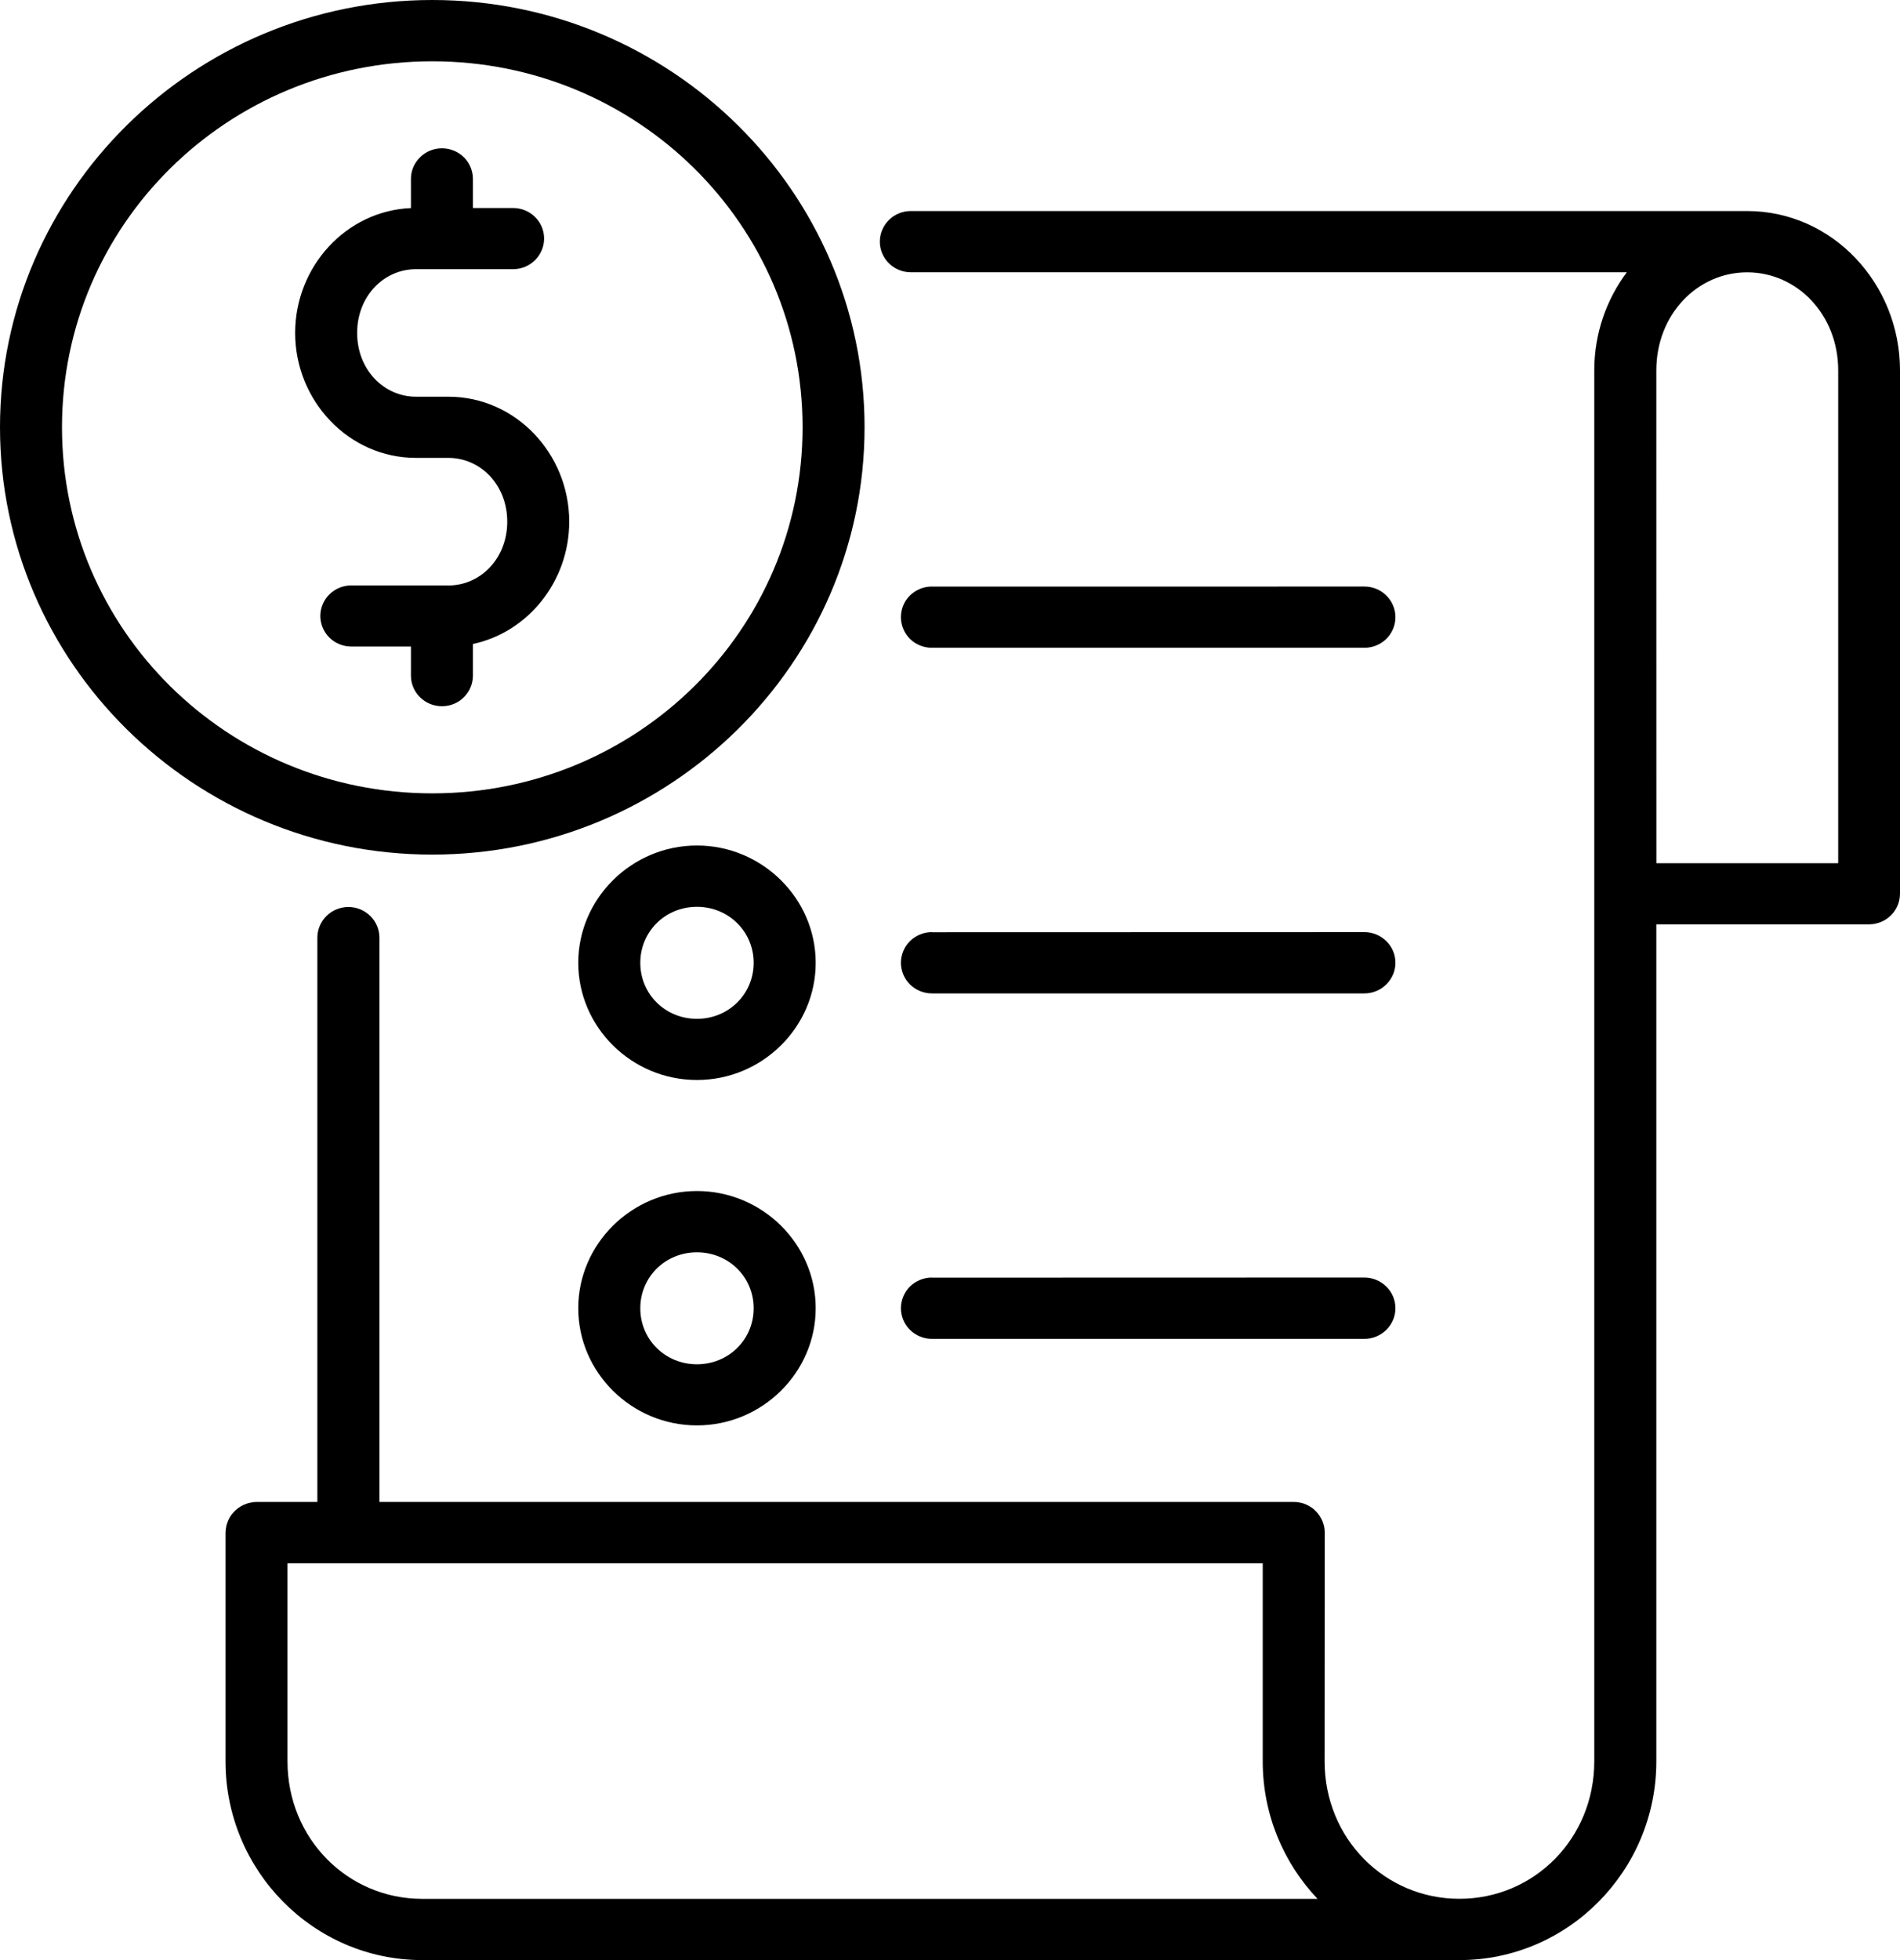 <svg width="32" height="33" viewBox="0 0 32 33" fill="none" xmlns="http://www.w3.org/2000/svg">
<path d="M7.28 0C3.266 0 0 3.228 0 7.193C0 11.16 3.266 14.388 7.28 14.388C11.295 14.388 14.561 11.16 14.561 7.193C14.561 3.226 11.296 0 7.28 0ZM7.28 1.032C10.731 1.032 13.517 3.785 13.517 7.194C13.517 10.604 10.731 13.357 7.28 13.357C3.83 13.357 1.044 10.604 1.044 7.194C1.044 3.785 3.83 1.032 7.28 1.032ZM7.443 2.497C7.305 2.497 7.171 2.551 7.075 2.648C6.976 2.744 6.921 2.875 6.921 3.012V3.503C5.826 3.549 4.971 4.492 4.971 5.605C4.971 6.745 5.87 7.709 7.006 7.709H7.552C8.092 7.709 8.543 8.162 8.543 8.783C8.543 9.403 8.092 9.857 7.552 9.857H5.916L5.917 9.856C5.629 9.856 5.396 10.086 5.395 10.37C5.395 10.506 5.45 10.637 5.548 10.735C5.647 10.832 5.779 10.885 5.917 10.885H6.921V11.375C6.921 11.511 6.976 11.643 7.074 11.739C7.173 11.837 7.305 11.89 7.443 11.89C7.582 11.89 7.715 11.837 7.812 11.739C7.91 11.643 7.965 11.511 7.965 11.375V10.842C8.899 10.643 9.587 9.781 9.587 8.783C9.587 7.642 8.688 6.679 7.552 6.679H7.006C6.466 6.679 6.015 6.225 6.015 5.605C6.015 4.985 6.466 4.532 7.006 4.532H8.642C8.781 4.532 8.913 4.477 9.011 4.38C9.109 4.283 9.164 4.152 9.164 4.015C9.163 3.731 8.929 3.502 8.642 3.502H7.965V3.012C7.965 2.875 7.91 2.744 7.813 2.648C7.715 2.551 7.582 2.497 7.443 2.497ZM15.341 3.553H15.34C15.201 3.553 15.069 3.607 14.971 3.704C14.873 3.801 14.818 3.932 14.818 4.068C14.818 4.205 14.873 4.336 14.971 4.433C15.069 4.529 15.201 4.584 15.34 4.584H27.399C27.056 5.042 26.851 5.617 26.851 6.233V29.654C26.851 30.951 25.839 31.968 24.58 31.968C23.32 31.968 22.309 30.951 22.309 29.654L22.311 25.803C22.311 25.791 22.311 25.78 22.309 25.768V25.766C22.309 25.759 22.308 25.752 22.308 25.746C22.307 25.735 22.304 25.723 22.303 25.713C22.3 25.698 22.296 25.683 22.293 25.669C22.289 25.654 22.284 25.639 22.279 25.626C22.279 25.623 22.277 25.621 22.276 25.618C22.273 25.61 22.269 25.601 22.265 25.593C22.262 25.586 22.26 25.58 22.256 25.574C22.239 25.54 22.218 25.508 22.194 25.479C22.19 25.473 22.184 25.468 22.18 25.463C22.163 25.443 22.144 25.424 22.124 25.407C22.118 25.403 22.112 25.398 22.106 25.393C22.104 25.392 22.101 25.39 22.1 25.388C22.083 25.376 22.066 25.366 22.048 25.355L22.016 25.339C22.011 25.336 22.005 25.334 22 25.331C21.989 25.326 21.978 25.322 21.966 25.318C21.966 25.318 21.965 25.318 21.964 25.316C21.937 25.307 21.907 25.299 21.879 25.295C21.878 25.294 21.876 25.294 21.873 25.294C21.86 25.291 21.847 25.29 21.833 25.288H21.83C21.817 25.287 21.802 25.287 21.787 25.287H6.39V15.786C6.39 15.649 6.335 15.518 6.236 15.421C6.139 15.325 6.006 15.27 5.868 15.27C5.729 15.27 5.596 15.325 5.499 15.421C5.401 15.518 5.345 15.649 5.345 15.786V25.287H4.32C4.281 25.287 4.241 25.293 4.202 25.302C4.191 25.304 4.181 25.307 4.171 25.31C4.094 25.334 4.023 25.374 3.965 25.428C3.957 25.435 3.949 25.443 3.942 25.451C3.885 25.509 3.845 25.578 3.822 25.655C3.819 25.665 3.817 25.673 3.814 25.682C3.805 25.722 3.799 25.762 3.798 25.802V29.654C3.798 31.491 5.277 33 7.111 33H24.58C26.414 33 27.896 31.491 27.896 29.654V15.562H31.479C31.766 15.562 31.999 15.332 32 15.047V6.235C32 4.776 30.863 3.553 29.426 3.553L15.341 3.553ZM29.427 4.585C30.265 4.585 30.959 5.295 30.959 6.235V14.533H27.897L27.896 7.144V6.235C27.896 5.294 28.587 4.585 29.426 4.585L29.427 4.585ZM15.697 9.876L15.695 9.875C15.557 9.875 15.424 9.929 15.325 10.026C15.227 10.123 15.173 10.253 15.173 10.39C15.173 10.527 15.229 10.659 15.325 10.756C15.424 10.853 15.557 10.906 15.695 10.906H22.98C23.119 10.906 23.25 10.852 23.349 10.756C23.447 10.659 23.502 10.527 23.502 10.39C23.502 10.255 23.447 10.123 23.349 10.026C23.25 9.929 23.119 9.875 22.98 9.875L15.697 9.876ZM11.738 14.235C10.64 14.235 9.739 15.126 9.739 16.21C9.739 17.295 10.64 18.183 11.738 18.183C12.836 18.183 13.738 17.294 13.738 16.21C13.738 15.126 12.836 14.235 11.738 14.235ZM11.738 15.267C12.271 15.267 12.693 15.684 12.693 16.21C12.693 16.737 12.271 17.153 11.738 17.153C11.205 17.153 10.784 16.738 10.784 16.21C10.784 15.684 11.204 15.267 11.738 15.267ZM15.697 15.695L15.695 15.693C15.557 15.693 15.424 15.748 15.325 15.845C15.229 15.941 15.173 16.072 15.173 16.209C15.173 16.346 15.229 16.478 15.325 16.573C15.424 16.67 15.557 16.725 15.695 16.725H22.98C23.119 16.725 23.25 16.67 23.349 16.573C23.447 16.476 23.502 16.346 23.502 16.209C23.502 16.072 23.447 15.941 23.349 15.845C23.25 15.748 23.119 15.693 22.98 15.693L15.697 15.695ZM11.738 20.052C10.64 20.052 9.739 20.942 9.739 22.025C9.739 23.11 10.64 23.998 11.738 23.998C12.836 23.998 13.738 23.109 13.738 22.025C13.738 20.94 12.836 20.052 11.738 20.052ZM11.738 21.084C12.271 21.084 12.693 21.499 12.693 22.026C12.693 22.553 12.271 22.969 11.738 22.969C11.205 22.969 10.784 22.554 10.784 22.026C10.784 21.5 11.204 21.084 11.738 21.084ZM15.697 21.511L15.695 21.509C15.557 21.509 15.424 21.564 15.325 21.66C15.229 21.757 15.173 21.888 15.173 22.025C15.173 22.162 15.229 22.294 15.325 22.389C15.424 22.486 15.557 22.541 15.695 22.541H22.98C23.119 22.541 23.25 22.486 23.349 22.389C23.447 22.292 23.502 22.162 23.502 22.025C23.502 21.888 23.447 21.757 23.349 21.661C23.25 21.564 23.119 21.509 22.98 21.509L15.697 21.511ZM4.842 26.319H21.267V29.654C21.267 30.549 21.618 31.366 22.19 31.969H7.112C5.853 31.969 4.842 30.952 4.842 29.654L4.842 26.319Z" fill="black"/>
</svg>
